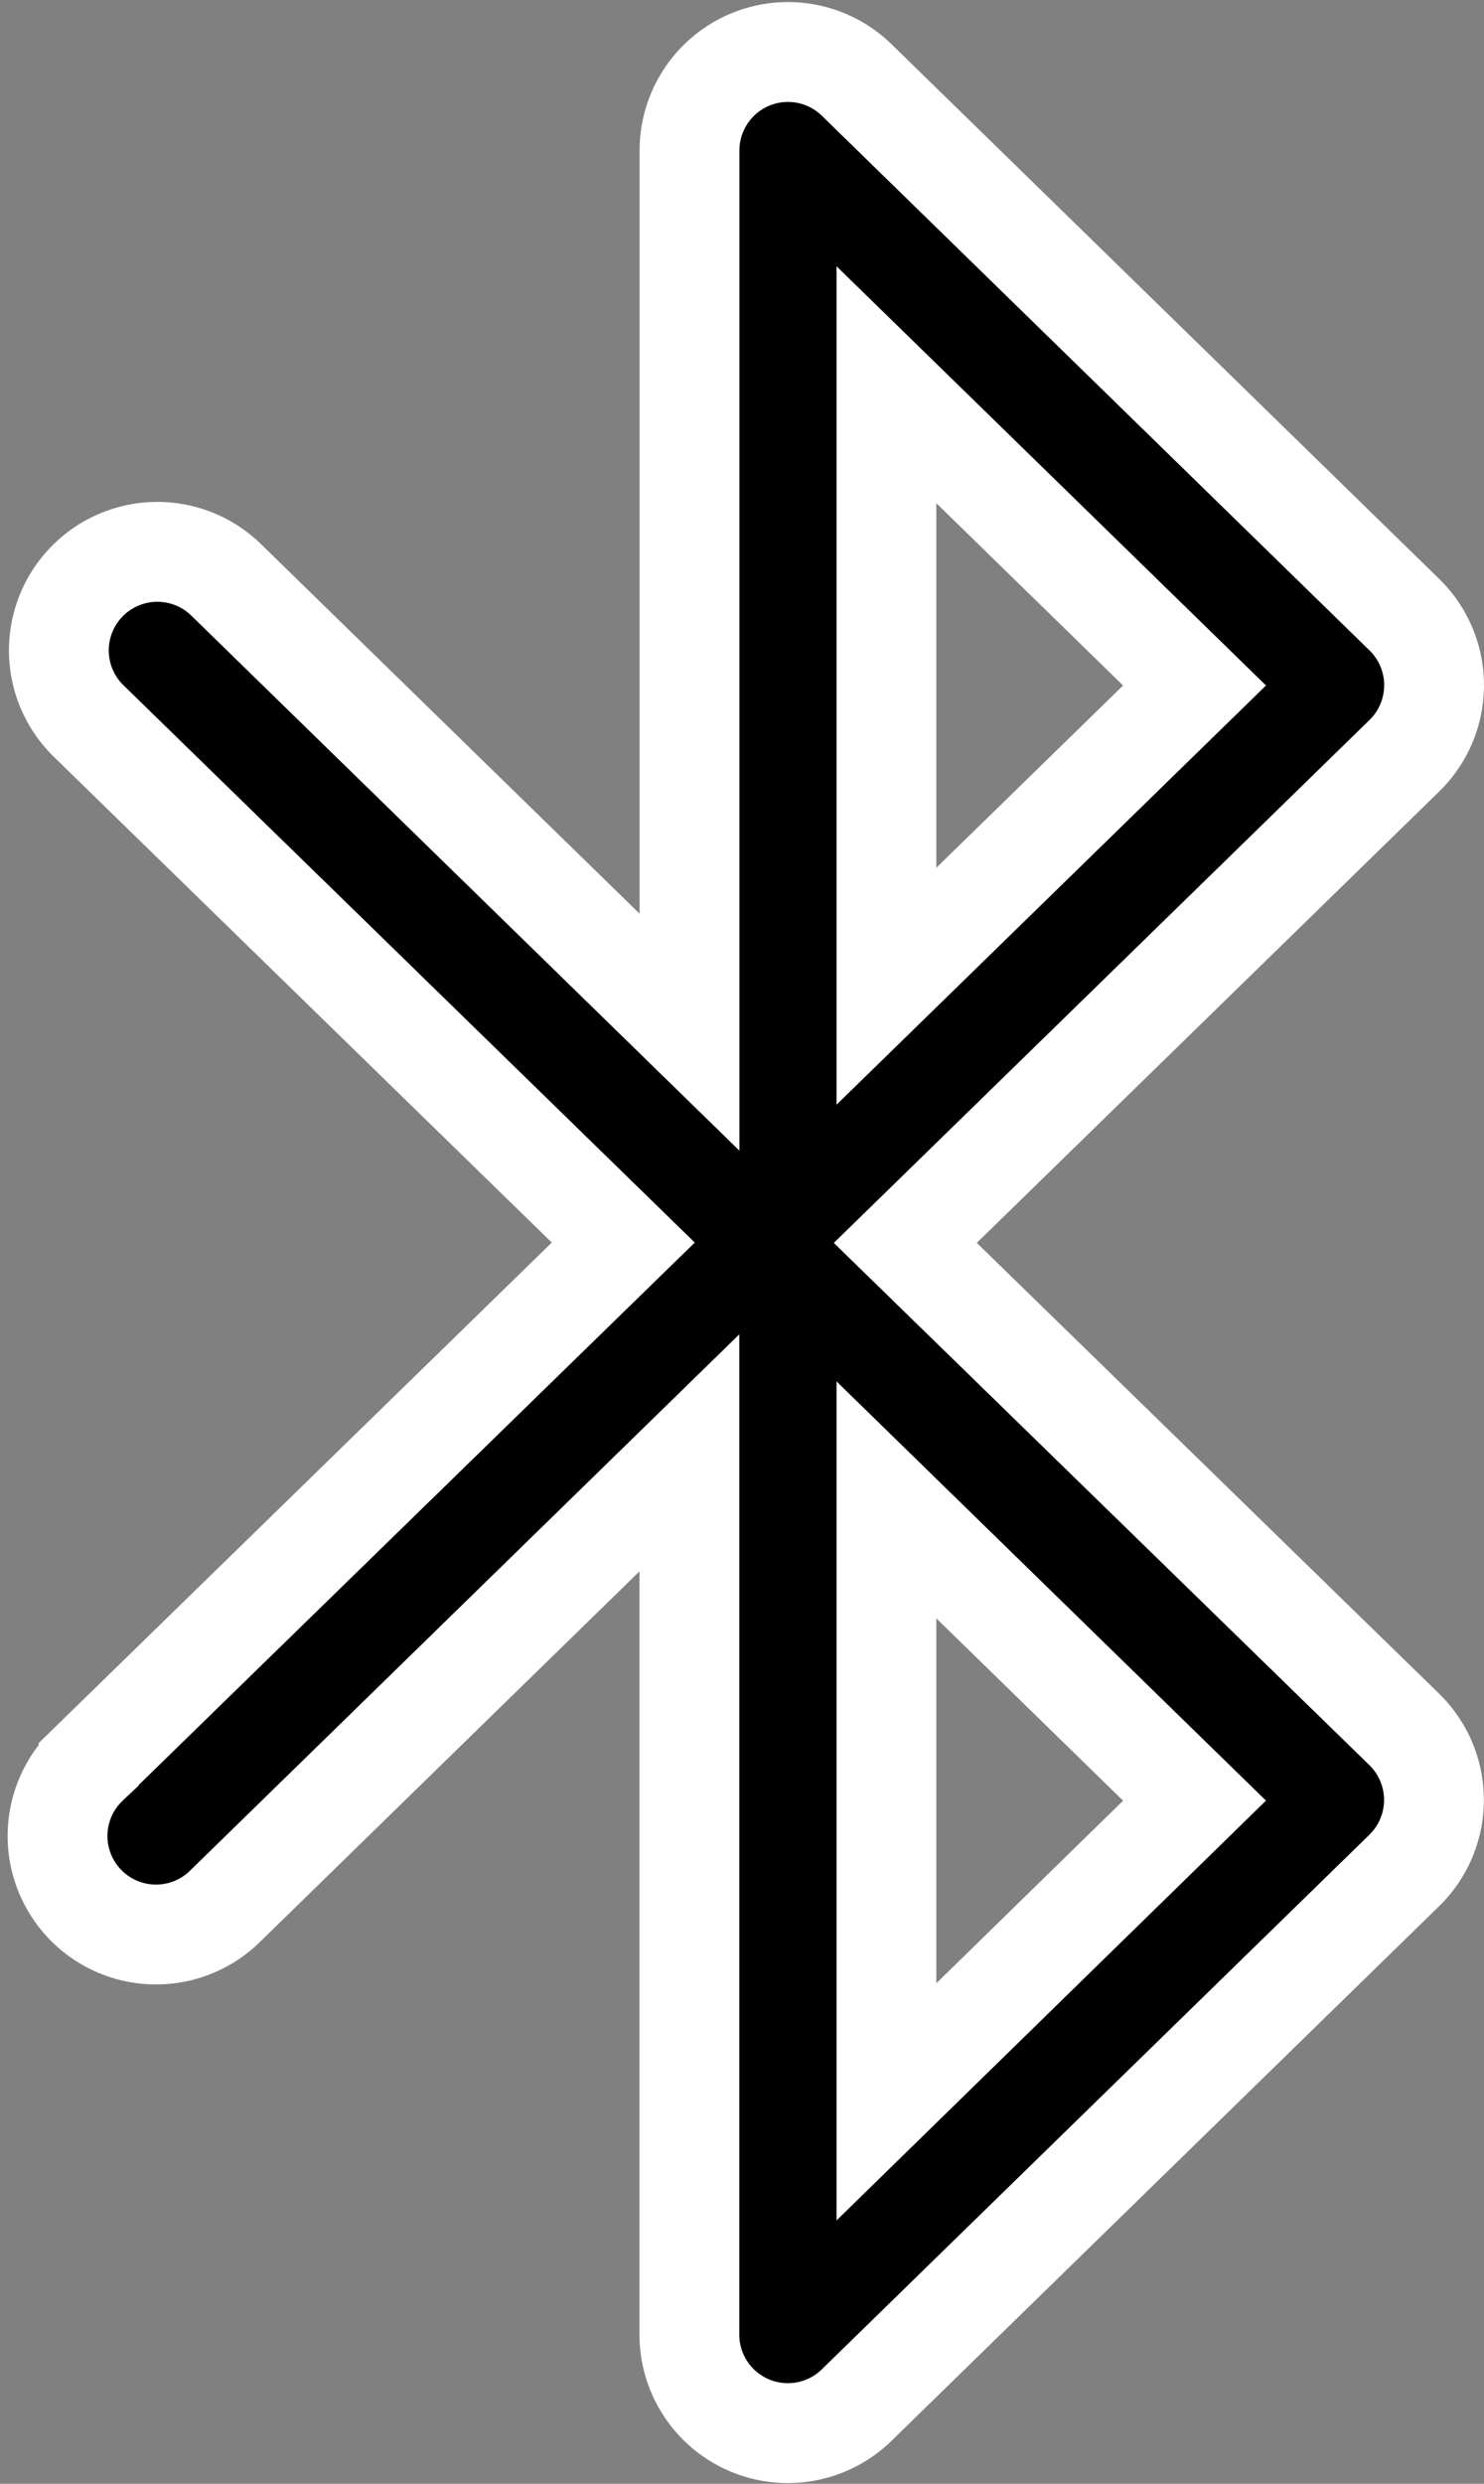 <svg xmlns="http://www.w3.org/2000/svg" width="13.381" height="22.382" viewBox="0 0 13.381 22.382">
  <rect x="0" y="0" width="13.381" height="22.382" fill="#808080" stroke="none"/>
  <g id="bluetooth_ic" transform="translate(0.531 0.468)">
    <path id="Path_1937" data-name="Path 1937" d="M53.554,10.733l4.5-4.39a.888.888,0,0,0,0-1.271L53.116.254a.888.888,0,0,0-1.508.636V8.834L47.43,4.758A.888.888,0,1,0,46.19,6.03l4.821,4.7-4.821,4.7a.888.888,0,1,0,1.24,1.271l4.177-4.076v7.945a.888.888,0,0,0,1.508.636l4.938-4.818a.888.888,0,0,0,0-1.271ZM53.384,3l2.778,2.71-2.778,2.71V3Zm0,15.473V13.049l2.778,2.71Z" transform="translate(-45.922 -0.001)" stroke="#fff" stroke-width="0.9"/>
  </g>
</svg>
